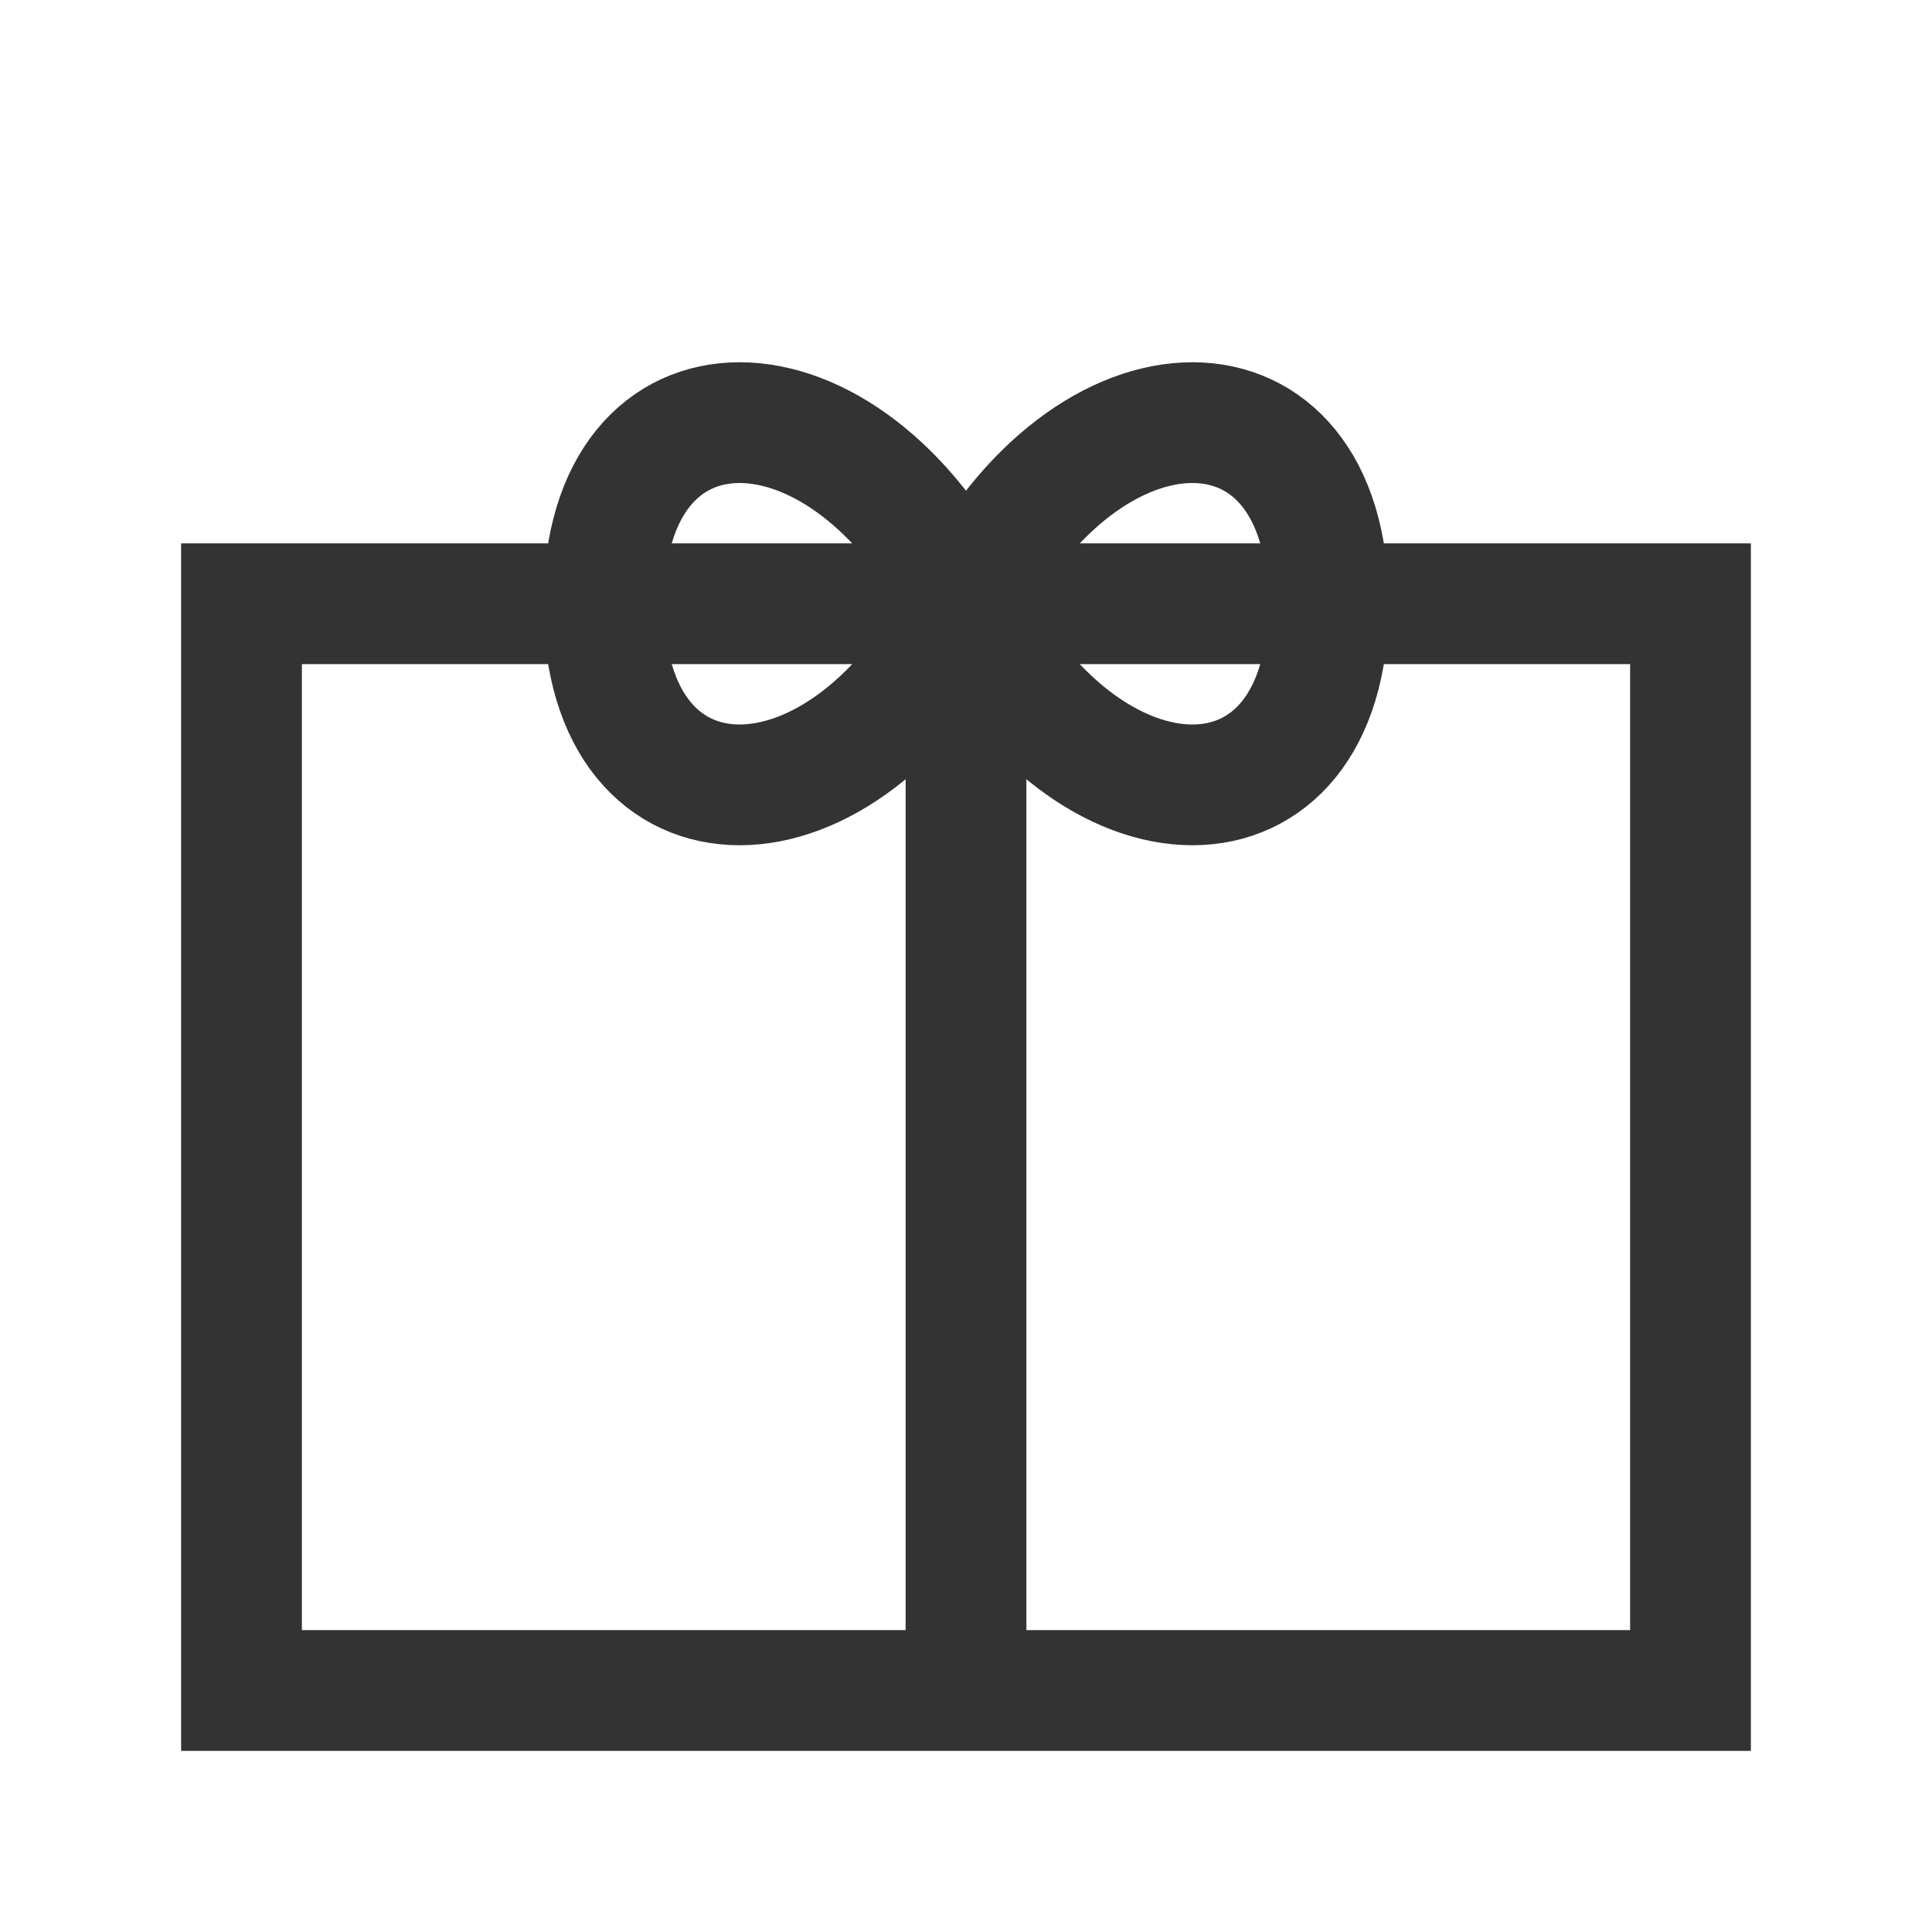 <svg xmlns="http://www.w3.org/2000/svg" viewBox="0 0 64 64">
  <rect x="8" y="20" width="48" height="36" fill="none" stroke="#333" stroke-width="4"></rect>
  <line x1="32" y1="20" x2="32" y2="56" stroke="#333" stroke-width="4"></line>
  <path d="M32 20c4-8 12-8 12 0s-8 8-12 0z" fill="none" stroke="#333" stroke-width="4"></path>
  <path d="M32 20c-4-8-12-8-12 0s8 8 12 0z" fill="none" stroke="#333" stroke-width="4"></path>
</svg>
